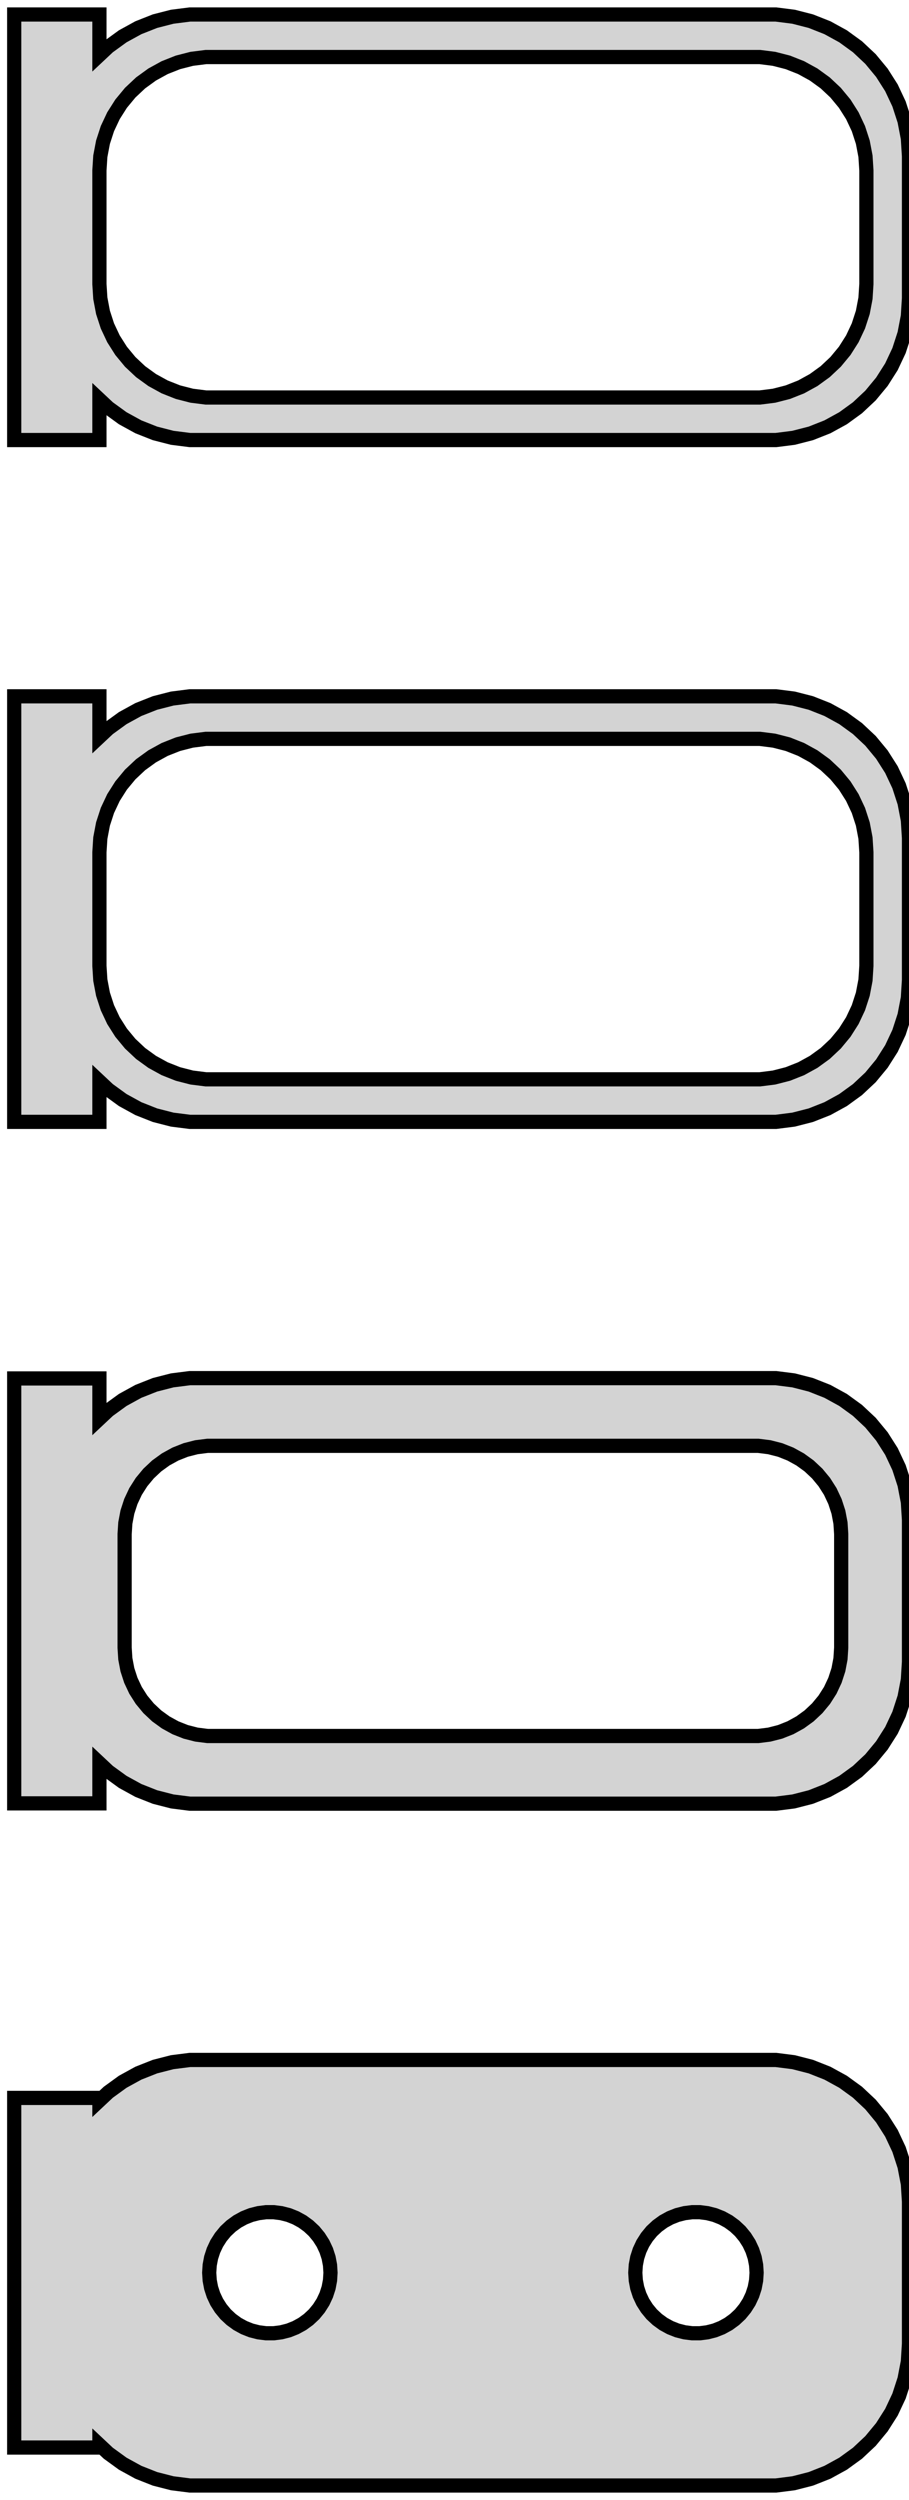 <?xml version="1.0" standalone="no"?>
<!DOCTYPE svg PUBLIC "-//W3C//DTD SVG 1.1//EN" "http://www.w3.org/Graphics/SVG/1.1/DTD/svg11.dtd">
<svg width="32mm" height="88mm" viewBox="-17 -176 32 88" xmlns="http://www.w3.org/2000/svg" version="1.1">
<title>OpenSCAD Model</title>
<path d="
M -13.5,-161.941 L -13.187,-161.647 L -12.679,-161.278 L -12.129,-160.976 L -11.545,-160.745 L -10.937,-160.589
 L -10.314,-160.51 L 10.314,-160.51 L 10.937,-160.589 L 11.545,-160.745 L 12.129,-160.976 L 12.679,-161.278
 L 13.187,-161.647 L 13.645,-162.077 L 14.045,-162.561 L 14.382,-163.091 L 14.649,-163.659 L 14.843,-164.257
 L 14.961,-164.873 L 15,-165.5 L 15,-170.5 L 14.961,-171.127 L 14.843,-171.743 L 14.649,-172.341
 L 14.382,-172.909 L 14.045,-173.439 L 13.645,-173.923 L 13.187,-174.353 L 12.679,-174.722 L 12.129,-175.024
 L 11.545,-175.255 L 10.937,-175.411 L 10.314,-175.49 L -10.314,-175.49 L -10.937,-175.411 L -11.545,-175.255
 L -12.129,-175.024 L -12.679,-174.722 L -13.187,-174.353 L -13.5,-174.059 L -13.5,-175.49 L -16.5,-175.49
 L -16.5,-160.51 L -13.5,-160.51 z
M -9.751,-162.008 L -10.249,-162.071 L -10.736,-162.196 L -11.203,-162.381 L -11.643,-162.623 L -12.05,-162.918
 L -12.416,-163.262 L -12.736,-163.649 L -13.005,-164.073 L -13.219,-164.528 L -13.374,-165.005 L -13.468,-165.499
 L -13.5,-166 L -13.5,-170 L -13.468,-170.501 L -13.374,-170.995 L -13.219,-171.472 L -13.005,-171.927
 L -12.736,-172.351 L -12.416,-172.738 L -12.05,-173.082 L -11.643,-173.377 L -11.203,-173.619 L -10.736,-173.804
 L -10.249,-173.929 L -9.751,-173.992 L 9.751,-173.992 L 10.249,-173.929 L 10.736,-173.804 L 11.203,-173.619
 L 11.643,-173.377 L 12.05,-173.082 L 12.416,-172.738 L 12.736,-172.351 L 13.005,-171.927 L 13.219,-171.472
 L 13.374,-170.995 L 13.468,-170.501 L 13.5,-170 L 13.5,-166 L 13.468,-165.499 L 13.374,-165.005
 L 13.219,-164.528 L 13.005,-164.073 L 12.736,-163.649 L 12.416,-163.262 L 12.05,-162.918 L 11.643,-162.623
 L 11.203,-162.381 L 10.736,-162.196 L 10.249,-162.071 L 9.751,-162.008 z
M -13.5,-137.941 L -13.187,-137.647 L -12.679,-137.278 L -12.129,-136.976 L -11.545,-136.745 L -10.937,-136.589
 L -10.314,-136.51 L 10.314,-136.51 L 10.937,-136.589 L 11.545,-136.745 L 12.129,-136.976 L 12.679,-137.278
 L 13.187,-137.647 L 13.645,-138.077 L 14.045,-138.561 L 14.382,-139.091 L 14.649,-139.659 L 14.843,-140.257
 L 14.961,-140.873 L 15,-141.5 L 15,-146.5 L 14.961,-147.127 L 14.843,-147.743 L 14.649,-148.341
 L 14.382,-148.909 L 14.045,-149.439 L 13.645,-149.923 L 13.187,-150.353 L 12.679,-150.722 L 12.129,-151.024
 L 11.545,-151.255 L 10.937,-151.411 L 10.314,-151.49 L -10.314,-151.49 L -10.937,-151.411 L -11.545,-151.255
 L -12.129,-151.024 L -12.679,-150.722 L -13.187,-150.353 L -13.5,-150.059 L -13.5,-151.49 L -16.5,-151.49
 L -16.5,-136.51 L -13.5,-136.51 z
M -9.751,-138.008 L -10.249,-138.071 L -10.736,-138.196 L -11.203,-138.381 L -11.643,-138.623 L -12.05,-138.918
 L -12.416,-139.262 L -12.736,-139.649 L -13.005,-140.073 L -13.219,-140.528 L -13.374,-141.005 L -13.468,-141.499
 L -13.5,-142 L -13.5,-146 L -13.468,-146.501 L -13.374,-146.995 L -13.219,-147.472 L -13.005,-147.927
 L -12.736,-148.351 L -12.416,-148.738 L -12.05,-149.082 L -11.643,-149.377 L -11.203,-149.619 L -10.736,-149.804
 L -10.249,-149.929 L -9.751,-149.992 L 9.751,-149.992 L 10.249,-149.929 L 10.736,-149.804 L 11.203,-149.619
 L 11.643,-149.377 L 12.05,-149.082 L 12.416,-148.738 L 12.736,-148.351 L 13.005,-147.927 L 13.219,-147.472
 L 13.374,-146.995 L 13.468,-146.501 L 13.5,-146 L 13.5,-142 L 13.468,-141.499 L 13.374,-141.005
 L 13.219,-140.528 L 13.005,-140.073 L 12.736,-139.649 L 12.416,-139.262 L 12.05,-138.918 L 11.643,-138.623
 L 11.203,-138.381 L 10.736,-138.196 L 10.249,-138.071 L 9.751,-138.008 z
M 10.937,-112.589 L 11.545,-112.745 L 12.129,-112.976 L 12.679,-113.278 L 13.187,-113.647 L 13.645,-114.077
 L 14.045,-114.561 L 14.382,-115.091 L 14.649,-115.659 L 14.843,-116.257 L 14.961,-116.873 L 15,-117.5
 L 15,-122.5 L 14.961,-123.127 L 14.843,-123.743 L 14.649,-124.341 L 14.382,-124.909 L 14.045,-125.439
 L 13.645,-125.923 L 13.187,-126.353 L 12.679,-126.722 L 12.129,-127.024 L 11.545,-127.255 L 10.937,-127.411
 L 10.314,-127.49 L -10.314,-127.49 L -10.937,-127.411 L -11.545,-127.255 L -12.129,-127.024 L -12.679,-126.722
 L -13.187,-126.353 L -13.5,-126.059 L -13.5,-127.479 L -16.5,-127.479 L -16.5,-112.521 L -13.5,-112.521
 L -13.5,-113.941 L -13.187,-113.647 L -12.679,-113.278 L -12.129,-112.976 L -11.545,-112.745 L -10.937,-112.589
 L -10.314,-112.51 L 10.314,-112.51 z
M -9.695,-114.893 L -10.083,-114.942 L -10.462,-115.039 L -10.825,-115.183 L -11.168,-115.372 L -11.484,-115.601
 L -11.769,-115.869 L -12.018,-116.17 L -12.228,-116.5 L -12.394,-116.854 L -12.515,-117.226 L -12.588,-117.61
 L -12.613,-118 L -12.613,-122 L -12.588,-122.39 L -12.515,-122.774 L -12.394,-123.146 L -12.228,-123.5
 L -12.018,-123.83 L -11.769,-124.131 L -11.484,-124.399 L -11.168,-124.628 L -10.825,-124.817 L -10.462,-124.961
 L -10.083,-125.058 L -9.695,-125.107 L 9.695,-125.107 L 10.083,-125.058 L 10.462,-124.961 L 10.825,-124.817
 L 11.168,-124.628 L 11.484,-124.399 L 11.769,-124.131 L 12.018,-123.83 L 12.228,-123.5 L 12.394,-123.146
 L 12.515,-122.774 L 12.588,-122.39 L 12.613,-122 L 12.613,-118 L 12.588,-117.61 L 12.515,-117.226
 L 12.394,-116.854 L 12.228,-116.5 L 12.018,-116.17 L 11.769,-115.869 L 11.484,-115.601 L 11.168,-115.372
 L 10.825,-115.183 L 10.462,-115.039 L 10.083,-114.942 L 9.695,-114.893 z
M 10.937,-88.589 L 11.545,-88.745 L 12.129,-88.976 L 12.679,-89.278 L 13.187,-89.647 L 13.645,-90.077
 L 14.045,-90.561 L 14.382,-91.091 L 14.649,-91.659 L 14.843,-92.257 L 14.961,-92.873 L 15,-93.5
 L 15,-98.5 L 14.961,-99.127 L 14.843,-99.743 L 14.649,-100.341 L 14.382,-100.909 L 14.045,-101.439
 L 13.645,-101.923 L 13.187,-102.353 L 12.679,-102.722 L 12.129,-103.024 L 11.545,-103.255 L 10.937,-103.411
 L 10.314,-103.49 L -10.314,-103.49 L -10.937,-103.411 L -11.545,-103.255 L -12.129,-103.024 L -12.679,-102.722
 L -13.187,-102.353 L -13.5,-102.059 L -13.5,-102.153 L -16.5,-102.153 L -16.5,-89.847 L -13.5,-89.847
 L -13.5,-89.941 L -13.187,-89.647 L -12.679,-89.278 L -12.129,-88.976 L -11.545,-88.745 L -10.937,-88.589
 L -10.314,-88.51 L 10.314,-88.51 z
M -7.634,-93.869 L -7.9,-93.903 L -8.16,-93.969 L -8.409,-94.068 L -8.644,-94.197 L -8.861,-94.355
 L -9.057,-94.538 L -9.227,-94.745 L -9.371,-94.971 L -9.485,-95.214 L -9.568,-95.469 L -9.618,-95.732
 L -9.635,-96 L -9.618,-96.268 L -9.568,-96.531 L -9.485,-96.786 L -9.371,-97.029 L -9.227,-97.255
 L -9.057,-97.462 L -8.861,-97.645 L -8.644,-97.803 L -8.409,-97.932 L -8.16,-98.031 L -7.9,-98.097
 L -7.634,-98.131 L -7.366,-98.131 L -7.1,-98.097 L -6.84,-98.031 L -6.591,-97.932 L -6.356,-97.803
 L -6.139,-97.645 L -5.943,-97.462 L -5.773,-97.255 L -5.629,-97.029 L -5.515,-96.786 L -5.432,-96.531
 L -5.382,-96.268 L -5.365,-96 L -5.382,-95.732 L -5.432,-95.469 L -5.515,-95.214 L -5.629,-94.971
 L -5.773,-94.745 L -5.943,-94.538 L -6.139,-94.355 L -6.356,-94.197 L -6.591,-94.068 L -6.84,-93.969
 L -7.1,-93.903 L -7.366,-93.869 z
M 7.366,-93.869 L 7.1,-93.903 L 6.84,-93.969 L 6.591,-94.068 L 6.356,-94.197 L 6.139,-94.355
 L 5.943,-94.538 L 5.773,-94.745 L 5.629,-94.971 L 5.515,-95.214 L 5.432,-95.469 L 5.382,-95.732
 L 5.365,-96 L 5.382,-96.268 L 5.432,-96.531 L 5.515,-96.786 L 5.629,-97.029 L 5.773,-97.255
 L 5.943,-97.462 L 6.139,-97.645 L 6.356,-97.803 L 6.591,-97.932 L 6.84,-98.031 L 7.1,-98.097
 L 7.366,-98.131 L 7.634,-98.131 L 7.9,-98.097 L 8.16,-98.031 L 8.409,-97.932 L 8.644,-97.803
 L 8.861,-97.645 L 9.057,-97.462 L 9.227,-97.255 L 9.371,-97.029 L 9.485,-96.786 L 9.568,-96.531
 L 9.618,-96.268 L 9.635,-96 L 9.618,-95.732 L 9.568,-95.469 L 9.485,-95.214 L 9.371,-94.971
 L 9.227,-94.745 L 9.057,-94.538 L 8.861,-94.355 L 8.644,-94.197 L 8.409,-94.068 L 8.16,-93.969
 L 7.9,-93.903 L 7.634,-93.869 z
" stroke="black" fill="lightgray" stroke-width="0.5"/>
</svg>
